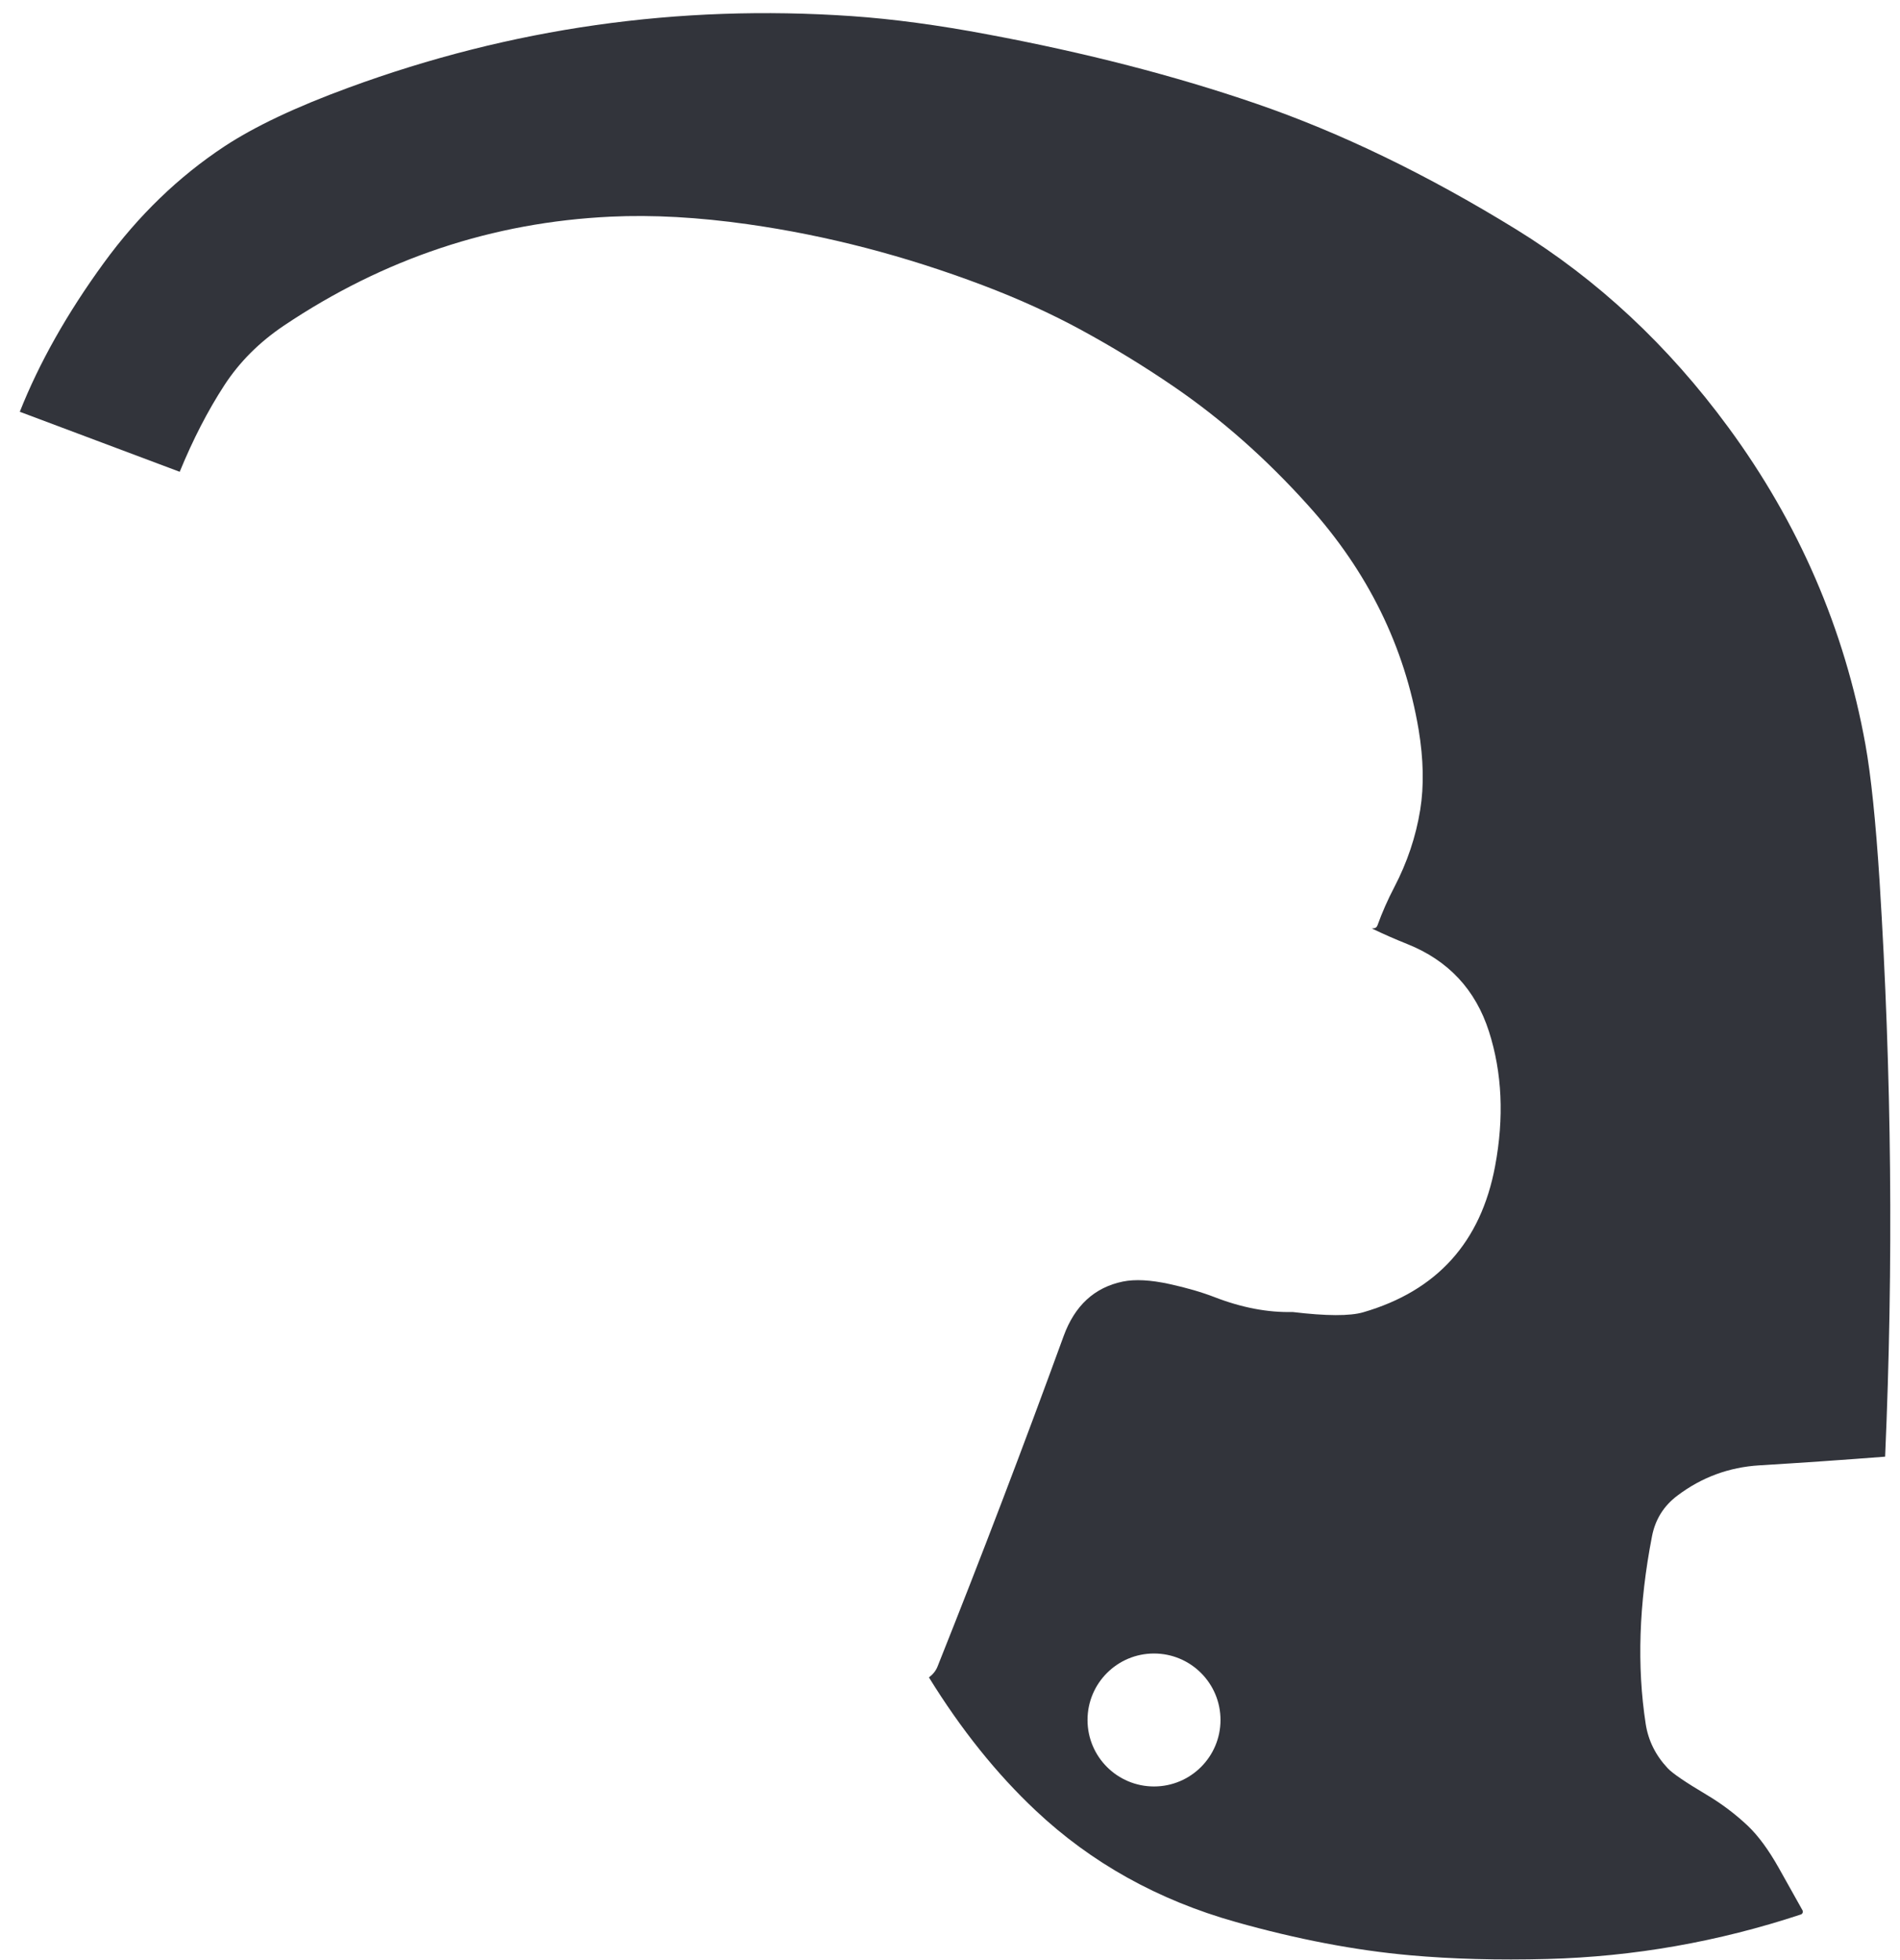 <?xml version="1.0" encoding="UTF-8" standalone="no"?><svg width='95' height='98' viewBox='0 0 95 98' fill='none' xmlns='http://www.w3.org/2000/svg'>
<path d='M94.256 72.835C92.162 72.997 90.067 73.142 87.969 73.269C86.443 73.362 85.079 73.869 83.87 74.782C83.184 75.298 82.761 75.977 82.599 76.821C81.944 80.193 81.841 83.318 82.285 86.198C82.413 87.028 82.778 87.765 83.381 88.409C83.618 88.667 84.273 89.112 85.344 89.749C86.085 90.19 86.77 90.707 87.394 91.296C87.914 91.792 88.427 92.491 88.934 93.39C89.333 94.096 89.73 94.806 90.126 95.519C90.163 95.588 90.139 95.677 90.067 95.715C90.06 95.719 90.05 95.722 90.043 95.726C85.909 97.093 81.686 97.837 77.373 97.951C74.897 98.016 72.602 97.954 70.494 97.765C67.763 97.52 64.859 96.966 61.789 96.101C57.9 95.006 54.562 93.146 51.779 90.524C49.833 88.695 48.055 86.477 46.447 83.872C46.646 83.724 46.788 83.545 46.874 83.335C49.061 77.858 51.162 72.35 53.181 66.807C53.736 65.281 54.724 64.372 56.143 64.079C56.75 63.955 57.525 63.996 58.472 64.203C59.34 64.392 60.094 64.613 60.735 64.861C62.089 65.385 63.388 65.632 64.631 65.602C66.323 65.805 67.497 65.808 68.162 65.615C71.848 64.544 74.046 62.109 74.755 58.306C75.21 55.877 75.107 53.635 74.449 51.578C73.777 49.48 72.413 48.02 70.356 47.2C69.76 46.962 69.171 46.704 68.593 46.425L68.713 46.411C68.782 46.404 68.841 46.352 68.872 46.273C69.109 45.615 69.392 44.978 69.716 44.358C70.36 43.121 70.794 41.833 71.011 40.493C71.204 39.298 71.176 37.961 70.932 36.487C70.232 32.329 68.4 28.595 65.427 25.291C63.322 22.945 61.069 20.954 58.668 19.315C57.18 18.299 55.647 17.362 54.07 16.504C52.557 15.681 50.918 14.937 49.151 14.268C45.251 12.79 41.334 11.771 37.397 11.213C34.917 10.861 32.626 10.734 30.528 10.834C24.634 11.113 19.192 12.928 14.197 16.28C12.964 17.11 11.972 18.102 11.217 19.263C10.394 20.527 9.65 21.971 8.985 23.59L0.99 20.589C1.961 18.14 3.36 15.66 5.189 13.149C6.918 10.775 8.93 8.832 11.221 7.32C12.719 6.332 14.789 5.35 17.432 4.382C25.54 1.402 33.925 0.21 42.581 0.806C44.628 0.947 46.901 1.251 49.399 1.723C54.273 2.635 58.741 3.786 62.802 5.181C67.008 6.624 71.345 8.722 75.806 11.468C79.878 13.979 83.412 17.276 86.412 21.361C89.94 26.163 92.227 31.451 93.271 37.227C93.55 38.781 93.787 41.065 93.98 44.082C94.583 53.659 94.676 63.242 94.256 72.835ZM61.025 86.001C61.025 84.165 59.536 82.677 57.7 82.677C55.864 82.677 54.376 84.165 54.376 86.001C54.376 87.837 55.864 89.325 57.7 89.325C59.536 89.325 61.025 87.837 61.025 86.001Z' fill='#32343B'/>
</svg>
